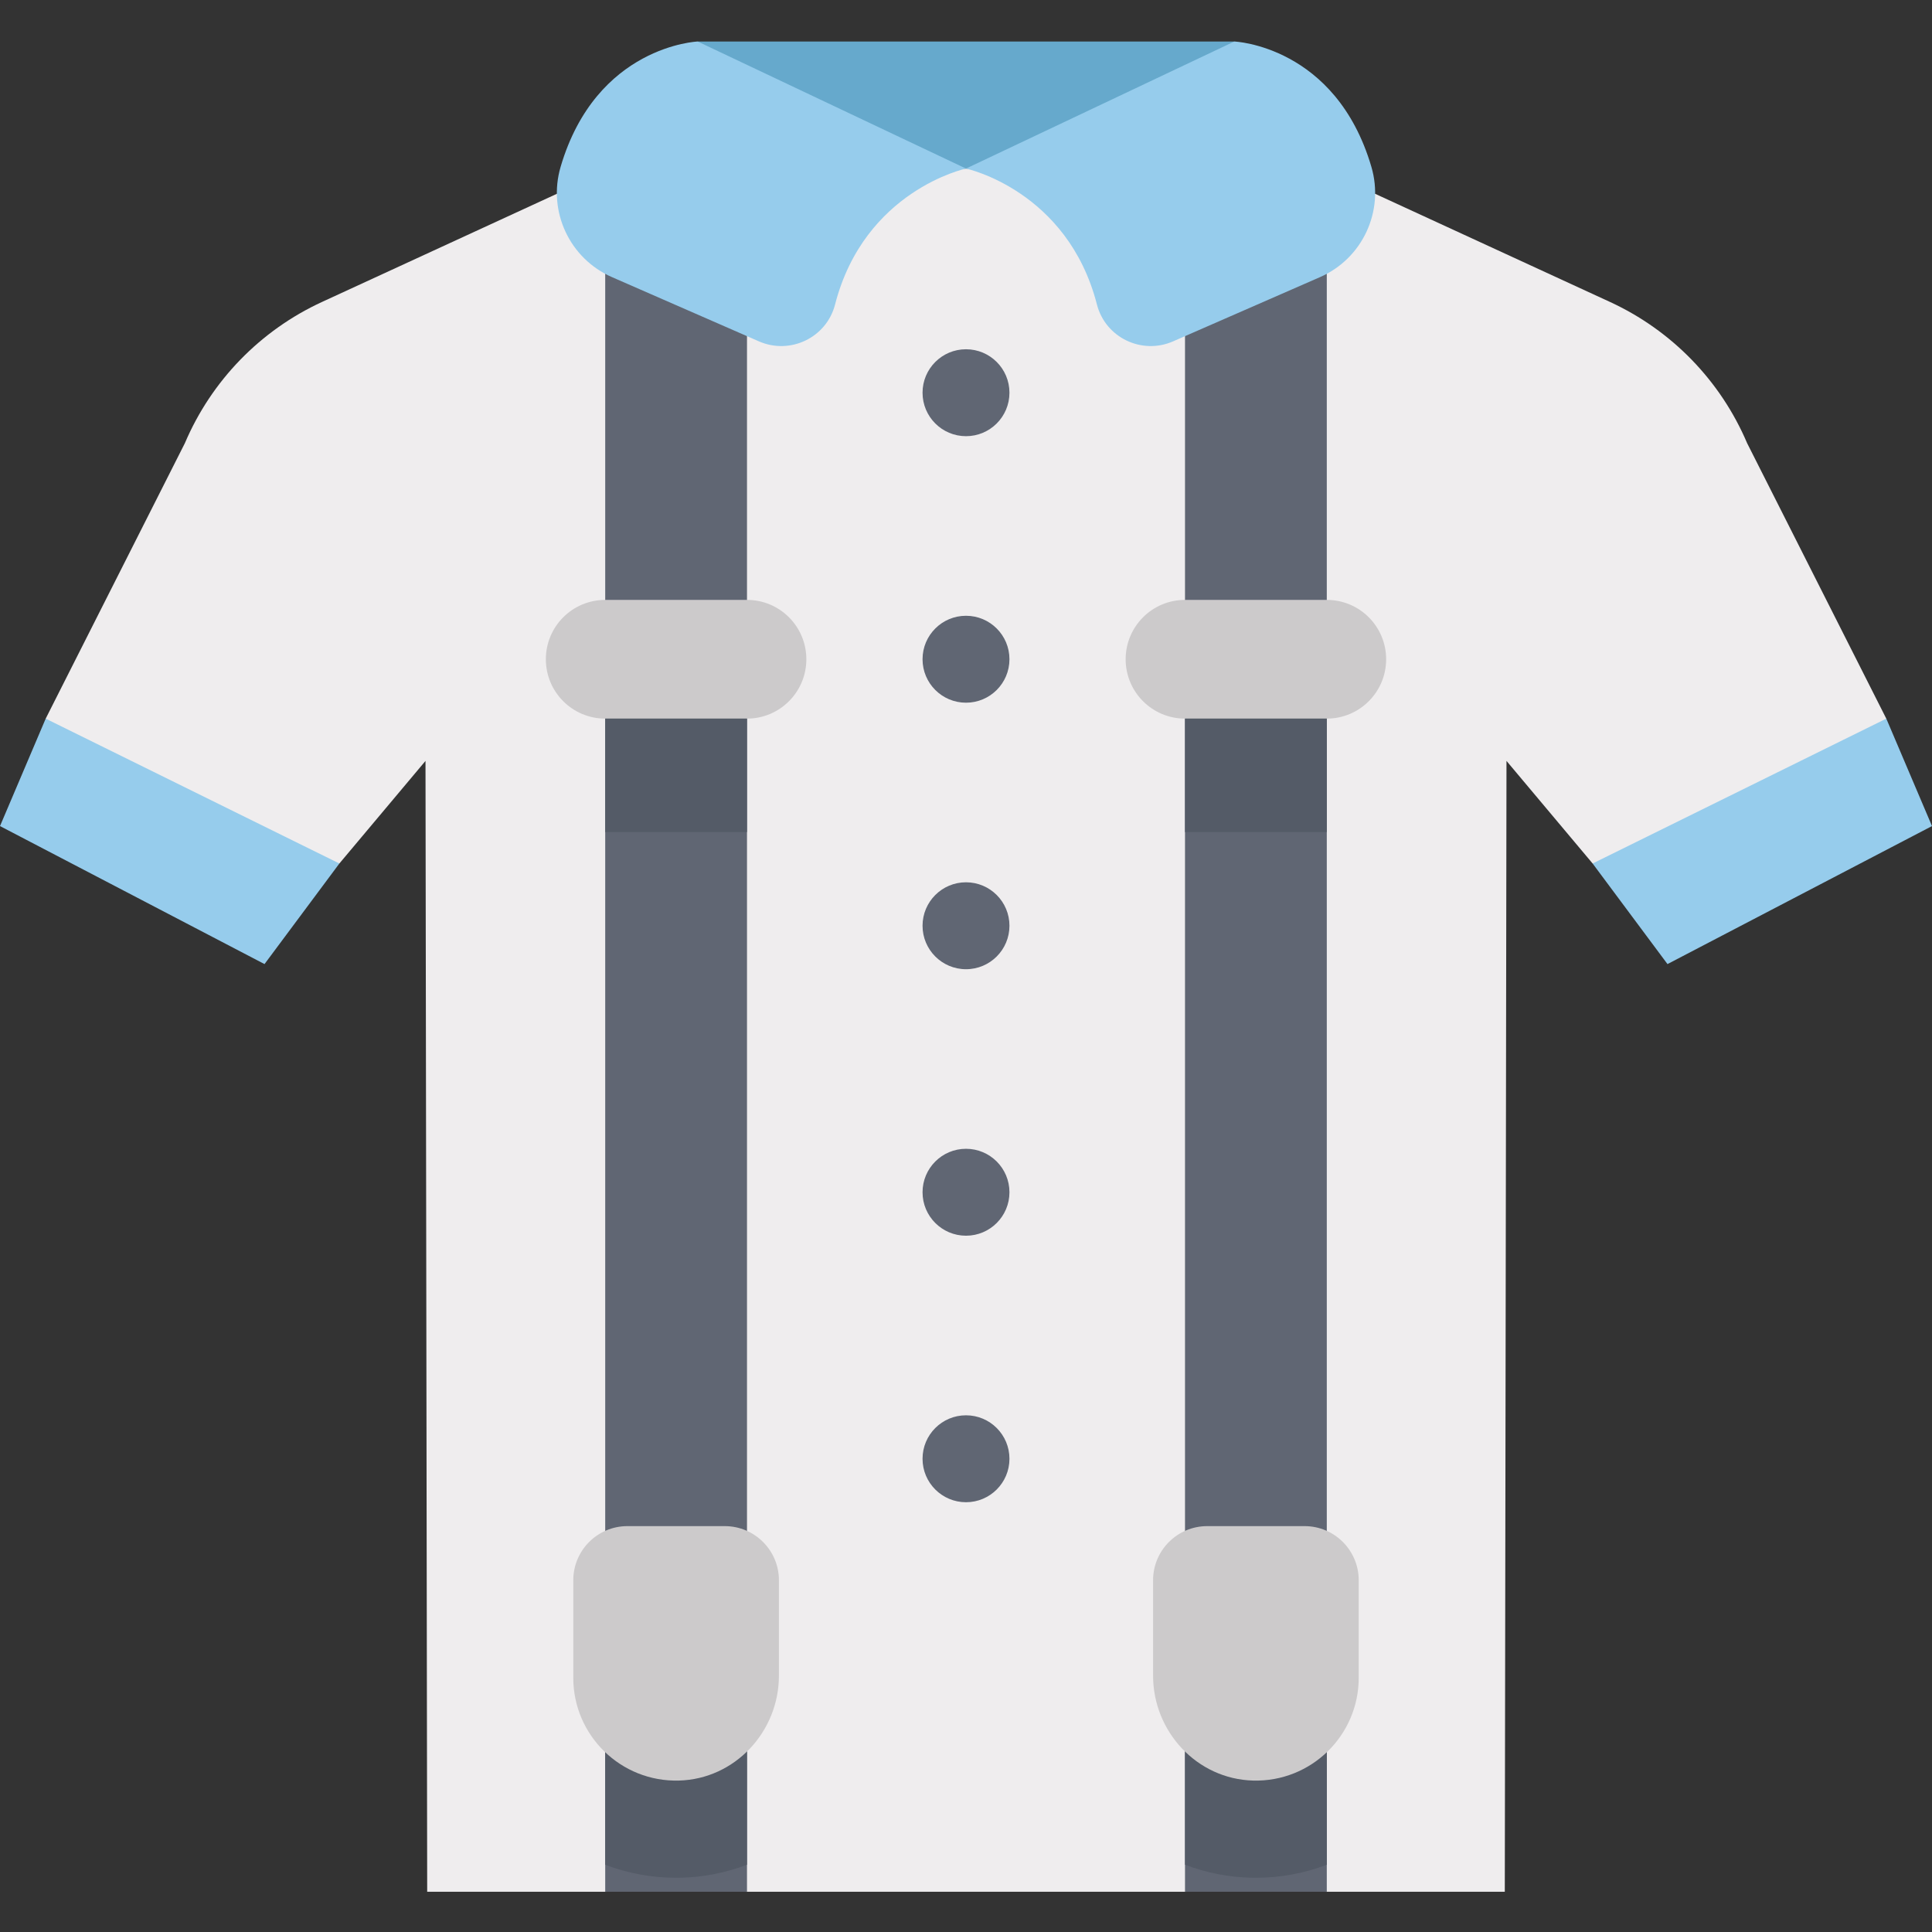<svg height="512pt" viewBox="0 -11 512 512" width="512pt" xmlns="http://www.w3.org/2000/svg"><rect x="0" y="-11" width="512" height="512" fill="#333333" stroke="none"/><path d="m57.23 179.445h-45.121l-12.109 28.473 70.098 36.574 19.84-26.656zm0 0" fill="#96ccec"/><path d="m454.77 179.445h45.121l12.109 28.473-70.098 36.574-19.84-26.656zm0 0" fill="#96ccec"/><path d="m184.891 0h142.219l-12.523 36.91-58.586-3.238-59.258 3.238zm0 0" fill="#66a9cc"/><path d="m463.004 106.441c-7.039-16.559-20.004-29.898-36.348-37.426l-62.234-28.656-108.422-6.688-108.422 6.688-62.234 28.656c-16.344 7.527-29.309 20.867-36.348 37.426l-36.887 73.004 77.828 38.391 22.824-27.188.449 299.688h47.176l18.785-8.465 18.789 8.465h116.078l18.789-8.465 18.785 8.465h47.176l.449-299.688 22.824 27.188 77.828-38.391zm0 0" fill="#efedee"/><path d="m314.039 40.359h37.574v449.977h-37.574zm0 0" fill="#606673"/><path d="m160.387 40.359h37.574v449.977h-37.574zm0 0" fill="#606673"/><path d="m221.297 69.707c7.809-30.305 34.703-36.035 34.703-36.035l-71.109-33.672s-26.863 1.078-36.32 33.203c-3.473 11.785 2.359 24.32 13.617 29.242l38.934 17.02c8.297 3.629 17.918-.992 20.176-9.758zm0 0" fill="#96ccec"/><path d="m290.703 69.707c-7.809-30.305-34.703-36.035-34.703-36.035l71.109-33.672s26.863 1.078 36.32 33.203c3.473 11.785-2.359 24.32-13.617 29.242l-38.934 17.02c-8.297 3.629-17.918-.992-20.176-9.758zm0 0" fill="#96ccec"/><path d="m351.613 147.98h-37.574c-8.688 0-15.73 7.043-15.73 15.73s7.043 15.73 15.73 15.73h37.574c8.688 0 15.73-7.043 15.73-15.73s-7.039-15.73-15.73-15.73zm0 0" fill="#cccacb"/><path d="m314.039 429.93c1.922-.285 3.887-.434 5.887-.434h25.801c2 0 3.965.148 5.887.434v53.25c-5.844 2.223-12.172 3.449-18.785 3.449-.488 0-.984-.004-1.473-.02-6.012-.164-11.844-1.344-17.316-3.441zm0 0" fill="#545b67"/><path d="m345.727 393.438h-25.801c-7.922 0-14.348 6.426-14.348 14.348v25.273c0 14.852 11.641 27.402 26.484 27.809 15.398.422 28.012-11.938 28.012-27.238v-25.84c0-7.926-6.422-14.352-14.348-14.352zm0 0" fill="#cccacb"/><path d="m160.387 147.98h37.574c8.688 0 15.73 7.043 15.73 15.73s-7.043 15.73-15.73 15.73h-37.574c-8.688 0-15.73-7.043-15.73-15.73s7.039-15.73 15.73-15.73zm0 0" fill="#cccacb"/><path d="m197.961 429.93c-1.922-.285-3.887-.434-5.887-.434h-25.801c-2 0-3.965.148-5.887.434v53.25c5.844 2.223 12.172 3.449 18.785 3.449.488 0 .984-.004 1.473-.02 6.012-.164 11.844-1.344 17.316-3.441zm0 0" fill="#545b67"/><path d="m166.273 393.438h25.801c7.922 0 14.348 6.426 14.348 14.348v25.273c0 14.852-11.641 27.402-26.484 27.809-15.398.422-28.012-11.938-28.012-27.238v-25.84c0-7.926 6.422-14.352 14.348-14.352zm0 0" fill="#cccacb"/><g fill="#606673"><path d="m267.516 163.703c0 6.363-5.156 11.52-11.516 11.52s-11.516-5.156-11.516-11.52c0-6.359 5.156-11.516 11.516-11.516s11.516 5.156 11.516 11.516zm0 0"/><path d="m267.516 234.332c0 6.359-5.156 11.52-11.516 11.52s-11.516-5.16-11.516-11.52 5.156-11.516 11.516-11.516 11.516 5.156 11.516 11.516zm0 0"/><path d="m267.516 93.074c0 6.363-5.156 11.52-11.516 11.52s-11.516-5.156-11.516-11.52c0-6.359 5.156-11.516 11.516-11.516s11.516 5.156 11.516 11.516zm0 0"/><path d="m267.516 304.961c0 6.359-5.156 11.516-11.516 11.516s-11.516-5.156-11.516-11.516c0-6.363 5.156-11.52 11.516-11.52s11.516 5.156 11.516 11.52zm0 0"/><path d="m267.516 375.59c0 6.359-5.156 11.516-11.516 11.516s-11.516-5.156-11.516-11.516c0-6.363 5.156-11.52 11.516-11.52s11.516 5.156 11.516 11.52zm0 0"/></g><path d="m160.387 179.445h37.574v30.062h-37.574zm0 0" fill="#545b67"/><path d="m314.039 179.445h37.574v30.062h-37.574zm0 0" fill="#545b67"/></svg>